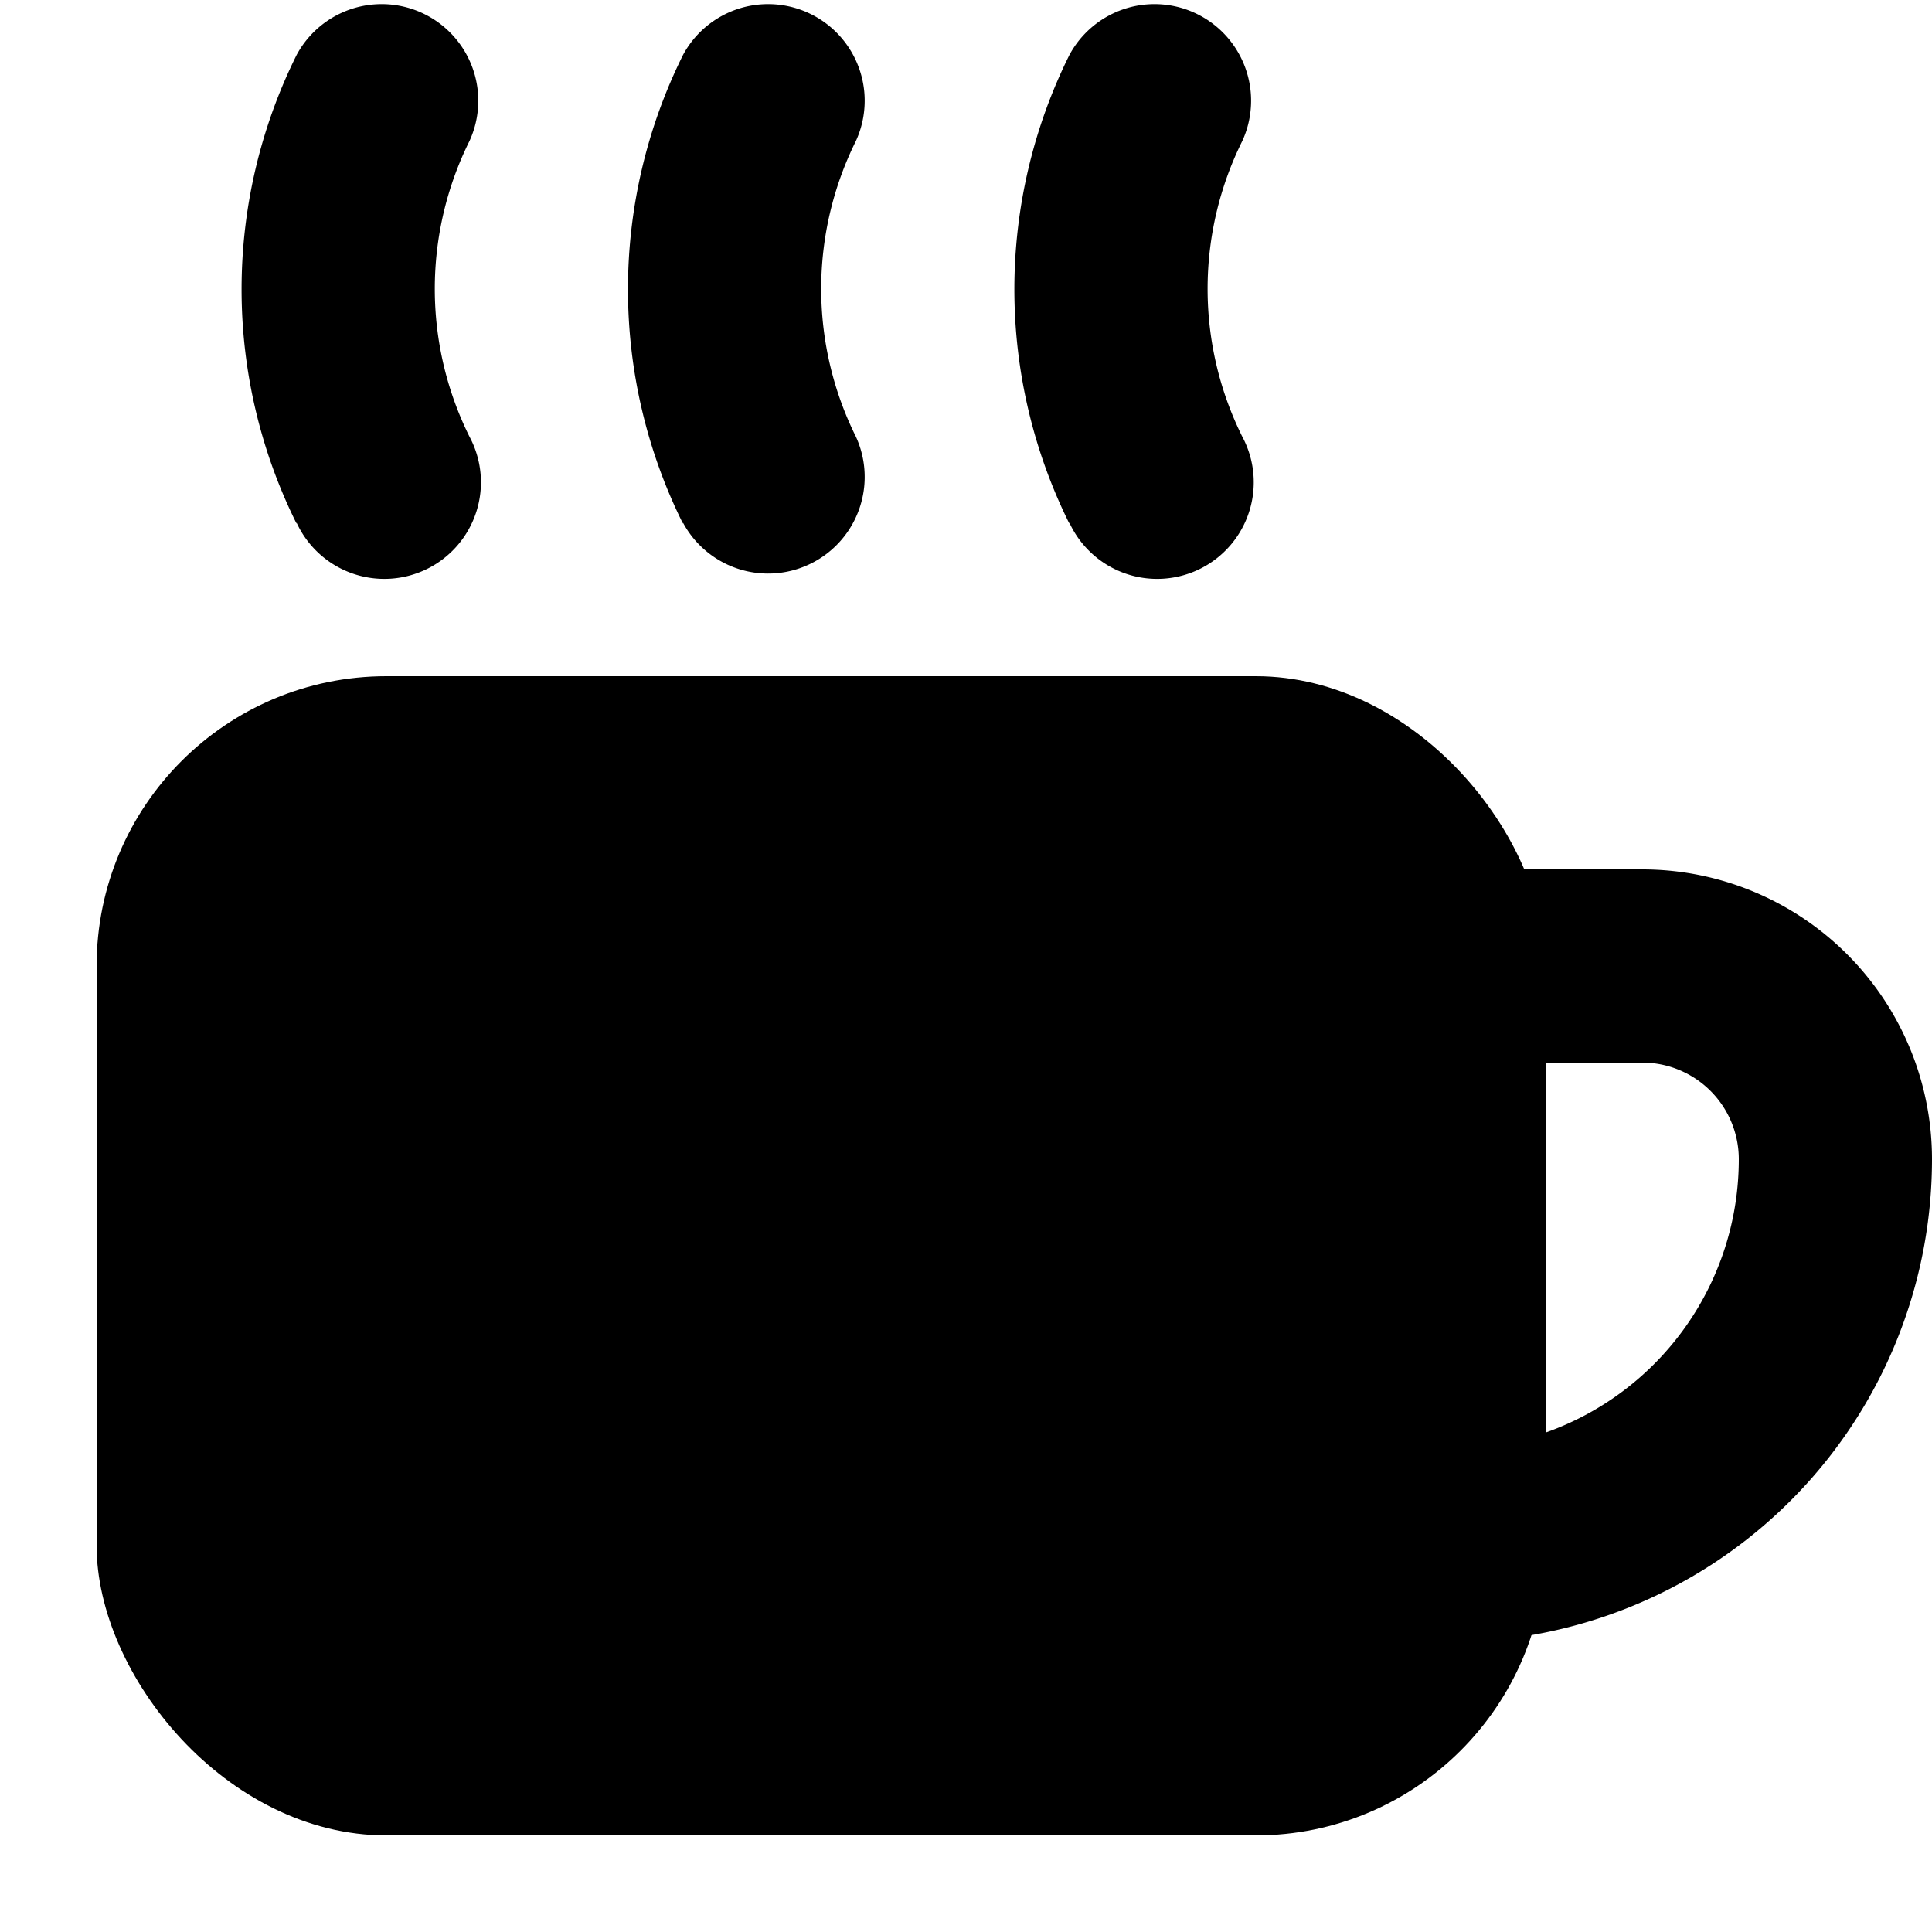 <svg width="20" height="20" viewBox="0 0 20 20" xmlns="http://www.w3.org/2000/svg"><path d="M15 17h-1V9h3a3 3 0 0 1 3 3 5 5 0 0 1-5 5zm1-6v3.83A3 3 0 0 0 18 12a1 1 0 0 0-1-1z"/><rect x="1" y="7" width="15" height="12" rx="3" ry="3"/><path d="M7.07 5.42a5.45 5.45 0 0 1 0-4.85 1 1 0 0 1 1.79.89 3.44 3.44 0 0 0 0 3.06 1 1 0 0 1-1.79.89zm-4 0a5.45 5.45 0 0 1 0-4.85 1 1 0 0 1 1.79.89 3.44 3.44 0 0 0 0 3.06 1 1 0 1 1-1.79.89zm8 0a5.45 5.45 0 0 1 0-4.85 1 1 0 0 1 1.79.89 3.44 3.44 0 0 0 0 3.06 1 1 0 1 1-1.79.89z"/></svg>